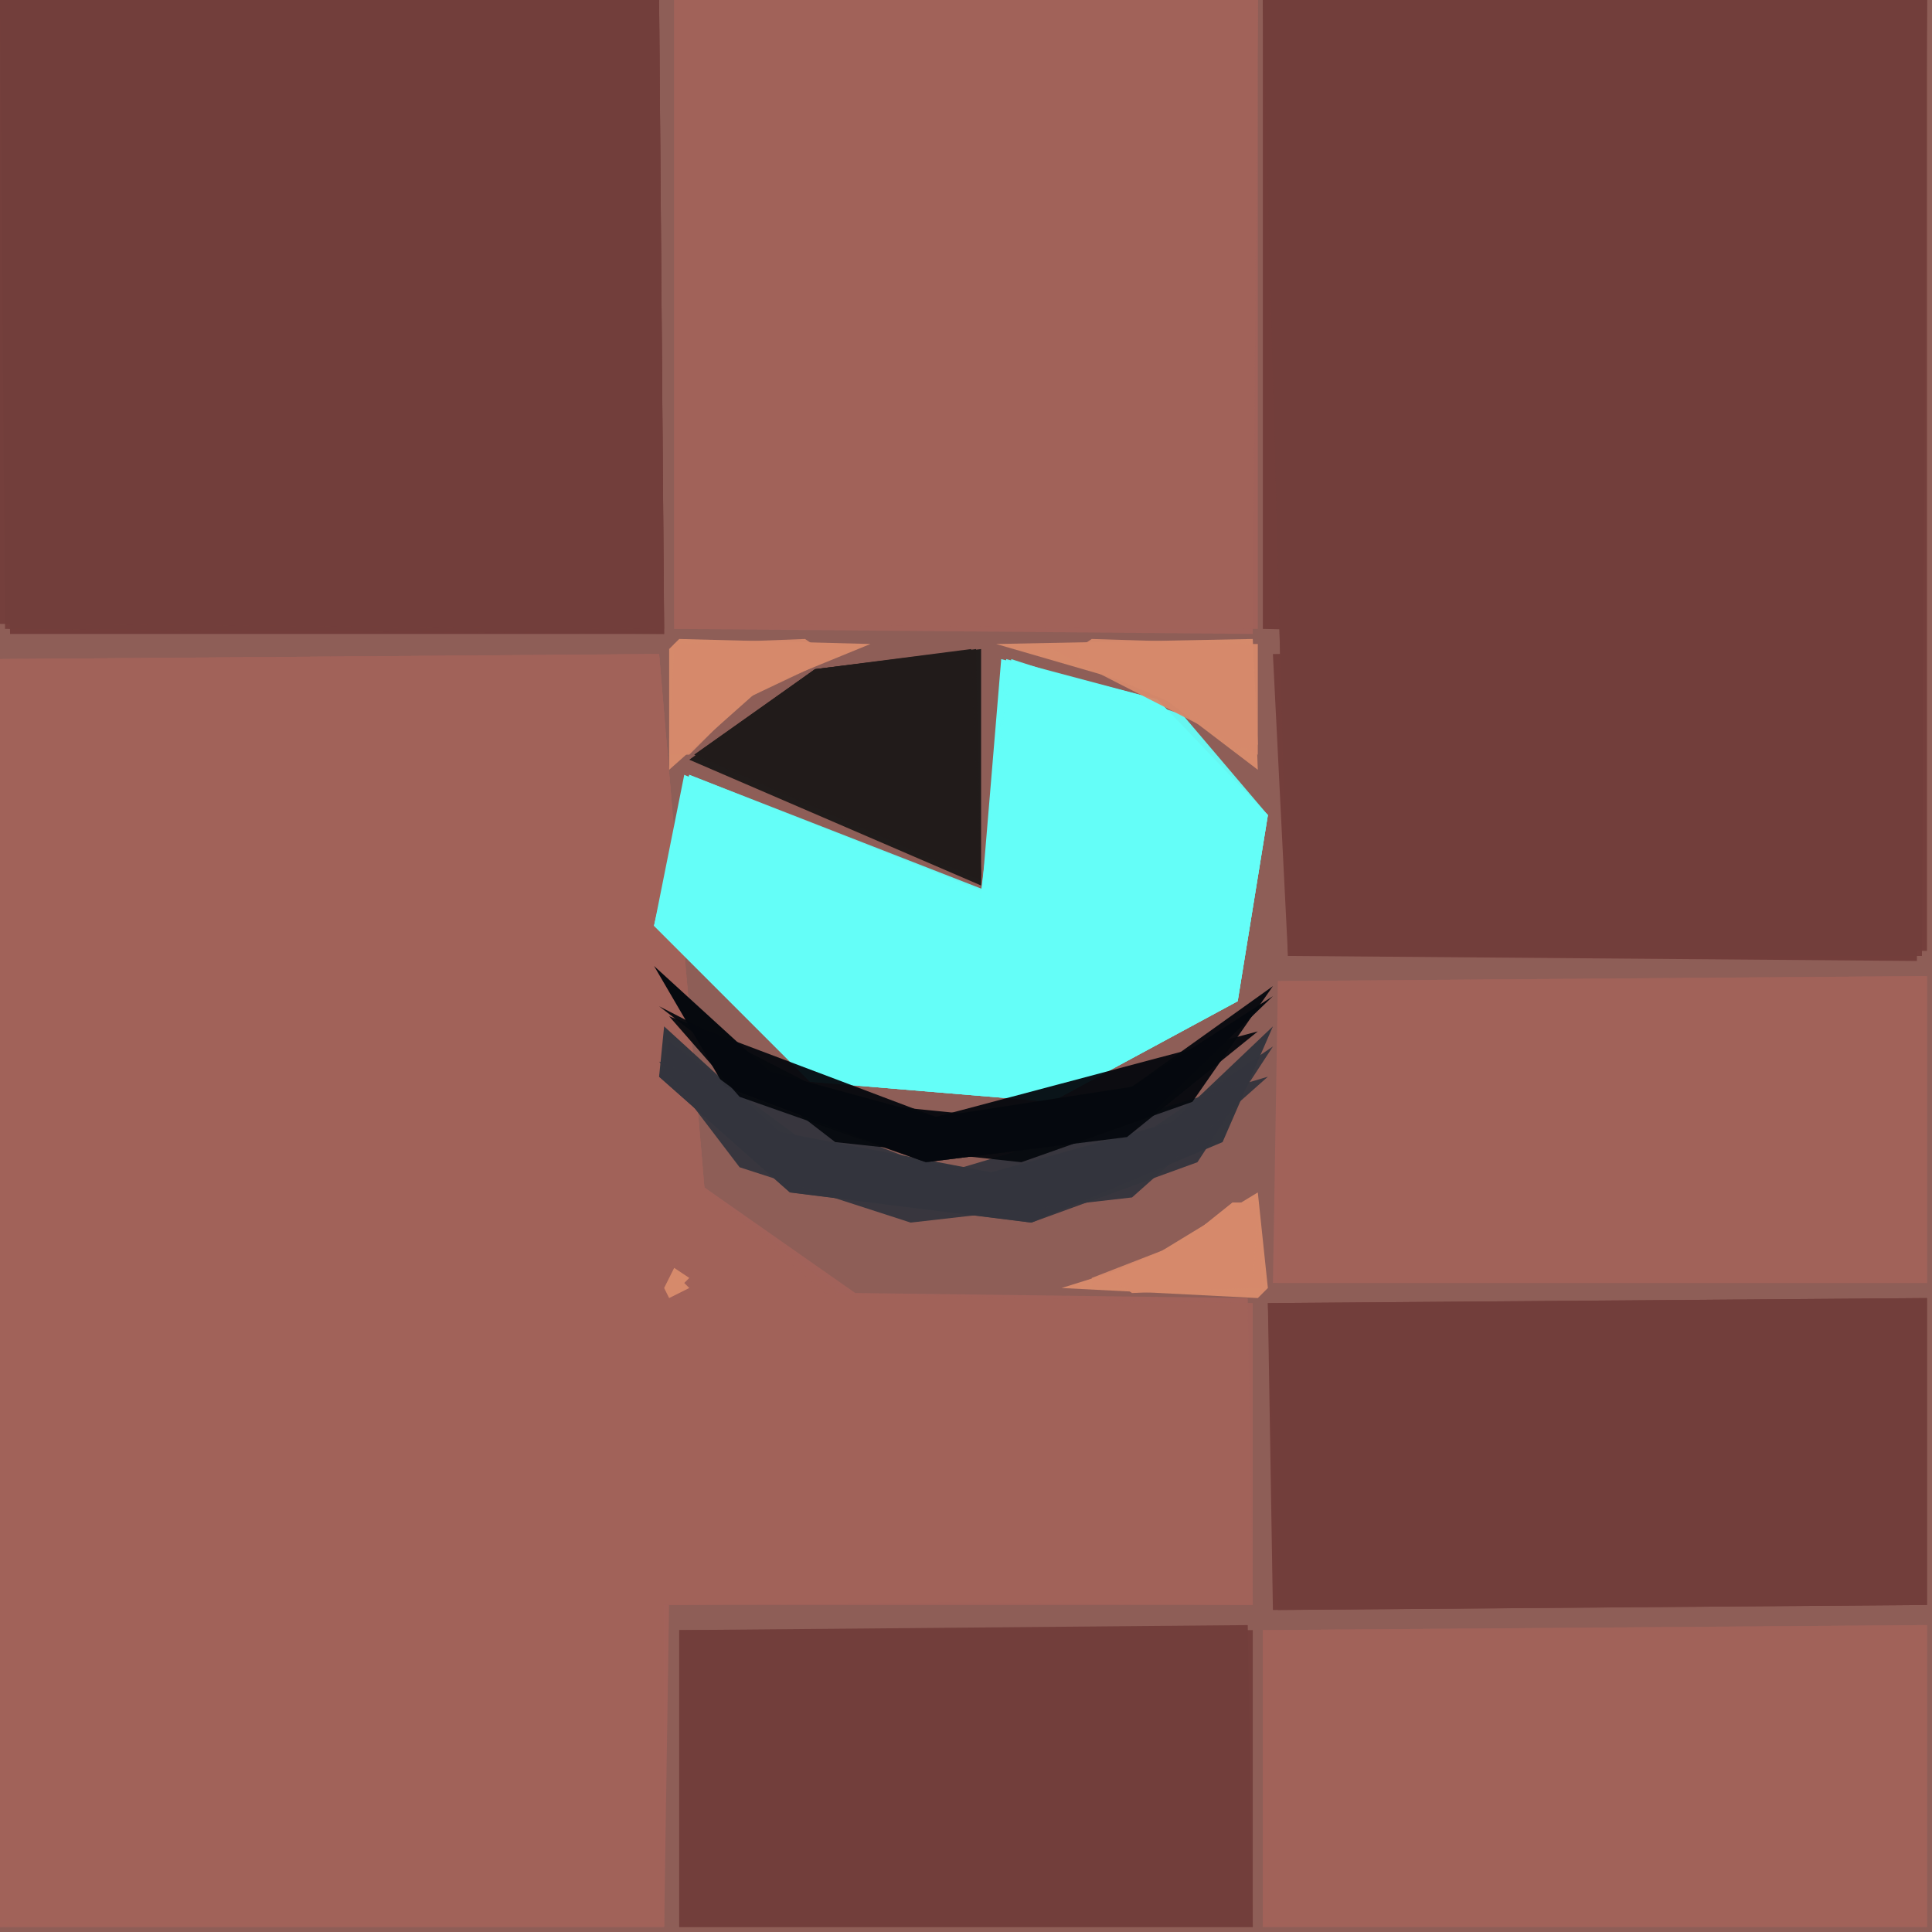<svg xmlns="http://www.w3.org/2000/svg" width="768" height="768" viewBox="0 0 384 384">
<rect width="384" height="384" fill="#8e5e57"/>
<polygon points="0.0,131.0 0.0,383.0 132.0,383.0 133.0,318.0 249.0,319.0 248.0,258.0 170.0,257.0 140.0,236.0 131.0,130.0" fill="#a1625a" />
<polygon points="0.0,0.0 2.0,126.0 132.0,126.0 131.0,0.0" fill="#733e3b" />
<polygon points="251.0,0.0 251.0,125.0 378.0,128.0 253.0,130.0 256.0,190.0 381.0,191.0 383.0,0.0" fill="#733e3b" />
<polygon points="134.0,0.0 134.0,125.0 249.0,126.0 250.0,0.0" fill="#a1625a" />
<polygon points="251.0,0.0 256.0,190.0 382.0,190.0 383.0,0.0" fill="#733e3b" opacity="0.95" />
<polygon points="0.0,131.0 0.0,383.0 132.0,383.0 131.0,319.0 249.0,319.0 249.0,259.0 167.0,257.0 140.0,236.0 131.0,130.0" fill="#a1625a" opacity="0.95" />
<polygon points="254.0,195.0 253.0,255.0 383.0,255.0 383.0,194.0" fill="#a1625a" />
<polygon points="252.0,259.0 253.0,320.0 383.0,319.0 383.0,258.0" fill="#733e3b" />
<polygon points="251.0,0.0 256.0,189.0 383.0,189.0 383.0,0.0" fill="#733e3b" opacity="0.95" />
<polygon points="0.0,0.0 1.0,125.0 132.0,126.0 131.0,0.0" fill="#733e3b" opacity="0.95" />
<polygon points="0.0,131.0 0.0,383.0 132.0,383.0 132.0,319.0 249.0,318.0 248.0,259.0 164.0,257.0 140.0,236.0 131.0,130.0" fill="#a1625a" opacity="0.95" />
<polygon points="251.0,324.0 251.0,383.0 383.0,383.0 383.0,323.0" fill="#a1625a" />
<polygon points="134.0,0.0 134.0,125.0 250.0,125.0 250.0,0.0" fill="#a1625a" opacity="0.95" />
<polygon points="135.0,324.0 135.0,383.0 249.0,383.0 248.0,323.0" fill="#733e3b" />
<polygon points="0.0,0.0 0.0,124.0 132.0,125.0 131.0,0.0" fill="#733e3b" opacity="0.95" />
<polygon points="134.0,0.0 134.0,124.0 249.0,125.0 250.0,0.0" fill="#a1625a" opacity="0.95" />
<polygon points="252.0,162.0 230.0,139.0 199.0,131.0 195.0,179.0 136.0,154.0 130.0,184.0 161.0,215.0 209.0,219.0 246.0,199.0" fill="#64fef8" />
<polygon points="254.0,195.0 254.0,255.0 383.0,255.0 383.0,194.0" fill="#a1625a" opacity="0.95" />
<polygon points="252.0,259.0 254.0,320.0 383.0,319.0 383.0,258.0" fill="#733e3b" opacity="0.95" />
<polygon points="251.0,324.0 251.0,383.0 383.0,383.0 383.0,323.0" fill="#a1625a" opacity="0.95" />
<polygon points="135.0,324.0 135.0,383.0 249.0,383.0 249.0,324.0" fill="#733e3b" opacity="0.95" />
<polygon points="252.0,162.0 230.0,139.0 200.0,131.0 196.0,177.0 137.0,154.0 130.0,184.0 161.0,215.0 209.0,219.0 246.0,199.0" fill="#64fef8" opacity="0.95" />
<polygon points="137.0,151.0 195.0,176.0 195.0,129.0 162.0,133.0" fill="#211c1b" />
<polygon points="252.0,162.0 235.0,142.0 201.0,131.0 195.0,177.0 137.0,154.0 130.0,184.0 161.0,215.0 209.0,219.0 246.0,199.0" fill="#64fef8" opacity="0.95" />
<polygon points="138.0,150.0 195.0,175.0 194.0,129.0 162.0,133.0" fill="#211c1b" opacity="0.95" />
<polygon points="253.0,204.0 233.0,223.0 197.0,233.0 155.0,225.0 132.0,204.0 131.0,214.0 157.0,237.0 205.0,243.0 243.0,227.0" fill="#34353d" />
<polygon points="130.0,192.0 144.0,216.0 184.0,231.0 224.0,226.0 253.0,198.0 225.0,216.0 186.0,222.0 153.0,213.0" fill="#06090e" />
<polygon points="198.0,128.0 229.0,137.0 250.0,153.0 249.0,127.0" fill="#d68a6b" />
<polygon points="138.0,150.0 195.0,174.0 193.0,129.0 162.0,133.0" fill="#211c1b" opacity="0.95" />
<polygon points="133.0,153.0 151.0,137.0 173.0,128.0 135.0,127.0 133.0,129.0" fill="#d68a6b" />
<polygon points="131.0,214.0 157.0,237.0 205.0,243.0 238.0,231.0 253.0,208.0 225.0,227.0 197.0,233.0 160.0,227.0 133.0,207.0" fill="#34353d" opacity="0.95" />
<polygon points="250.0,237.0 227.0,251.0 211.0,256.0 250.0,258.0 252.0,256.0" fill="#d68a6b" />
<polygon points="131.0,211.0 147.0,232.0 181.0,243.0 225.0,238.0 252.0,214.0 188.0,233.0" fill="#34353d" opacity="0.95" />
<polygon points="253.0,196.0 225.0,216.0 198.0,222.0 168.0,219.0 131.0,200.0 166.0,227.0 203.0,231.0 237.0,219.0" fill="#06090e" opacity="0.95" />
<polygon points="207.0,128.0 250.0,150.0 250.0,128.0" fill="#d68a6b" opacity="0.95" />
<polygon points="133.0,202.0 147.0,218.0 184.0,231.0 224.0,226.0 250.0,205.0 186.0,222.0" fill="#06090e" opacity="0.95" />
<polygon points="133.0,150.0 137.0,150.0 148.0,139.0 167.0,130.0 167.0,128.0 134.0,128.0" fill="#d68a6b" opacity="0.95" />
<polygon points="250.0,239.0 245.0,239.0 235.0,247.0 217.0,254.0 217.0,256.0 251.0,256.0" fill="#d68a6b" opacity="0.95" />
<polygon points="214.0,129.0 215.0,132.0 236.0,141.0 245.0,149.0 250.0,148.0 249.0,128.0 217.0,127.0" fill="#d68a6b" opacity="0.95" />
<polygon points="133.0,147.0 138.0,148.0 148.0,139.0 162.0,132.0 163.0,129.0 160.0,127.0 134.0,128.0" fill="#d68a6b" opacity="0.95" />
<polygon points="250.0,240.0 245.0,239.0 235.0,247.0 223.0,252.0 222.0,255.0 225.0,257.0 249.0,256.0" fill="#d68a6b" opacity="0.95" />
<polygon points="134.0,252.0 132.0,256.0 133.0,258.0 137.0,256.0 136.0,255.0 137.0,254.0" fill="#d68a6b" />
</svg>